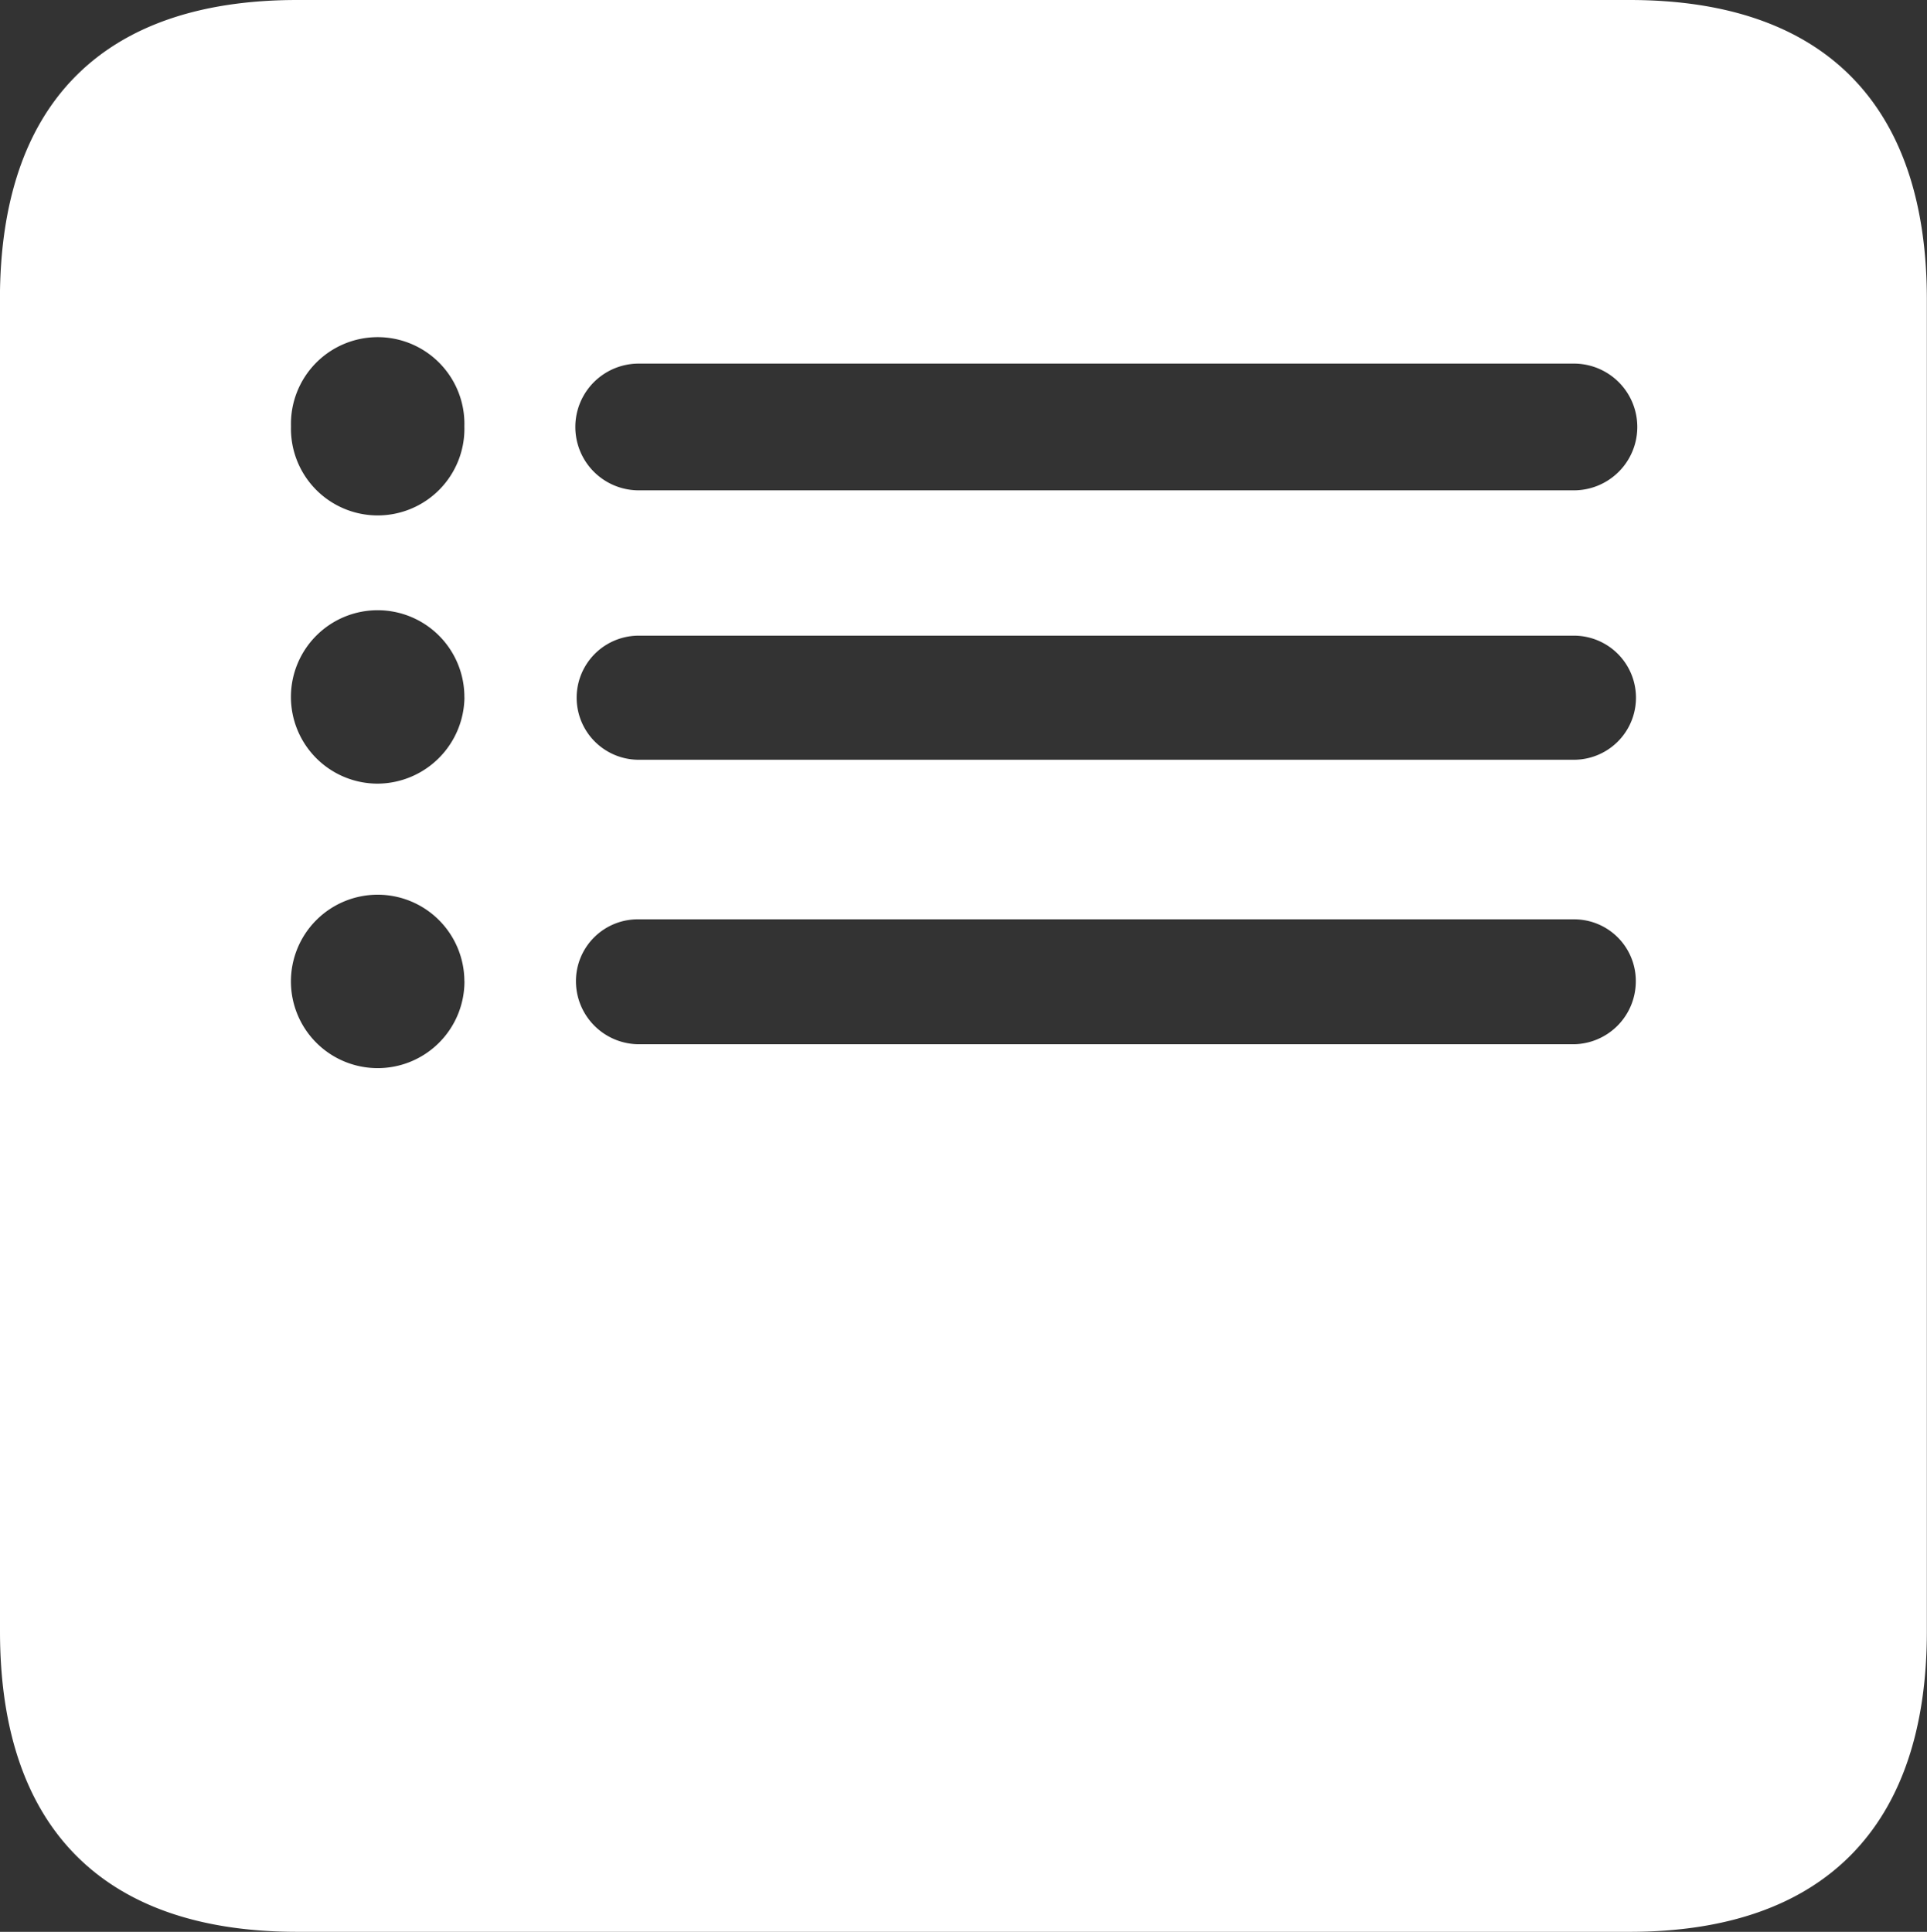 <svg xmlns="http://www.w3.org/2000/svg" width="28.396" height="28.473" viewBox="0 0 28.396 28.473">
  <rect x="0" y="0" width="28.396" height="28.473" fill="#333333" stroke="none"/>
  <path id="system_accounts_selected" data-name="system accounts selected" d="M116.2,147.764c0-2.887,1.512-4.415,4.38-4.415h19.635c2.855,0,4.38,1.528,4.38,4.415v19.63c0,2.886-1.525,4.428-4.38,4.428H120.581c-2.868,0-4.38-1.541-4.38-4.428Zm6.844,1.868a1.278,1.278,0,1,0-2.555,0,1.278,1.278,0,1,0,2.555,0Zm0,4a1.278,1.278,0,1,0-1.277,1.267A1.287,1.287,0,0,0,123.045,153.628Zm0,4.18a1.278,1.278,0,1,0-1.277,1.28A1.278,1.278,0,0,0,123.045,157.807Zm16.35-7.236a.934.934,0,0,0,0-1.868H125.613a.934.934,0,0,0,0,1.868Zm0,3.971a.914.914,0,0,0,0-1.829H125.613a.914.914,0,1,0,0,1.829Zm0,4.193a.927.927,0,0,0,.912-.927.908.908,0,0,0-.912-.914H125.613a.911.911,0,0,0-.925.914.93.93,0,0,0,.925.927Z" transform="translate(-116.201 -143.349)" fill="#fff"/>
</svg>
